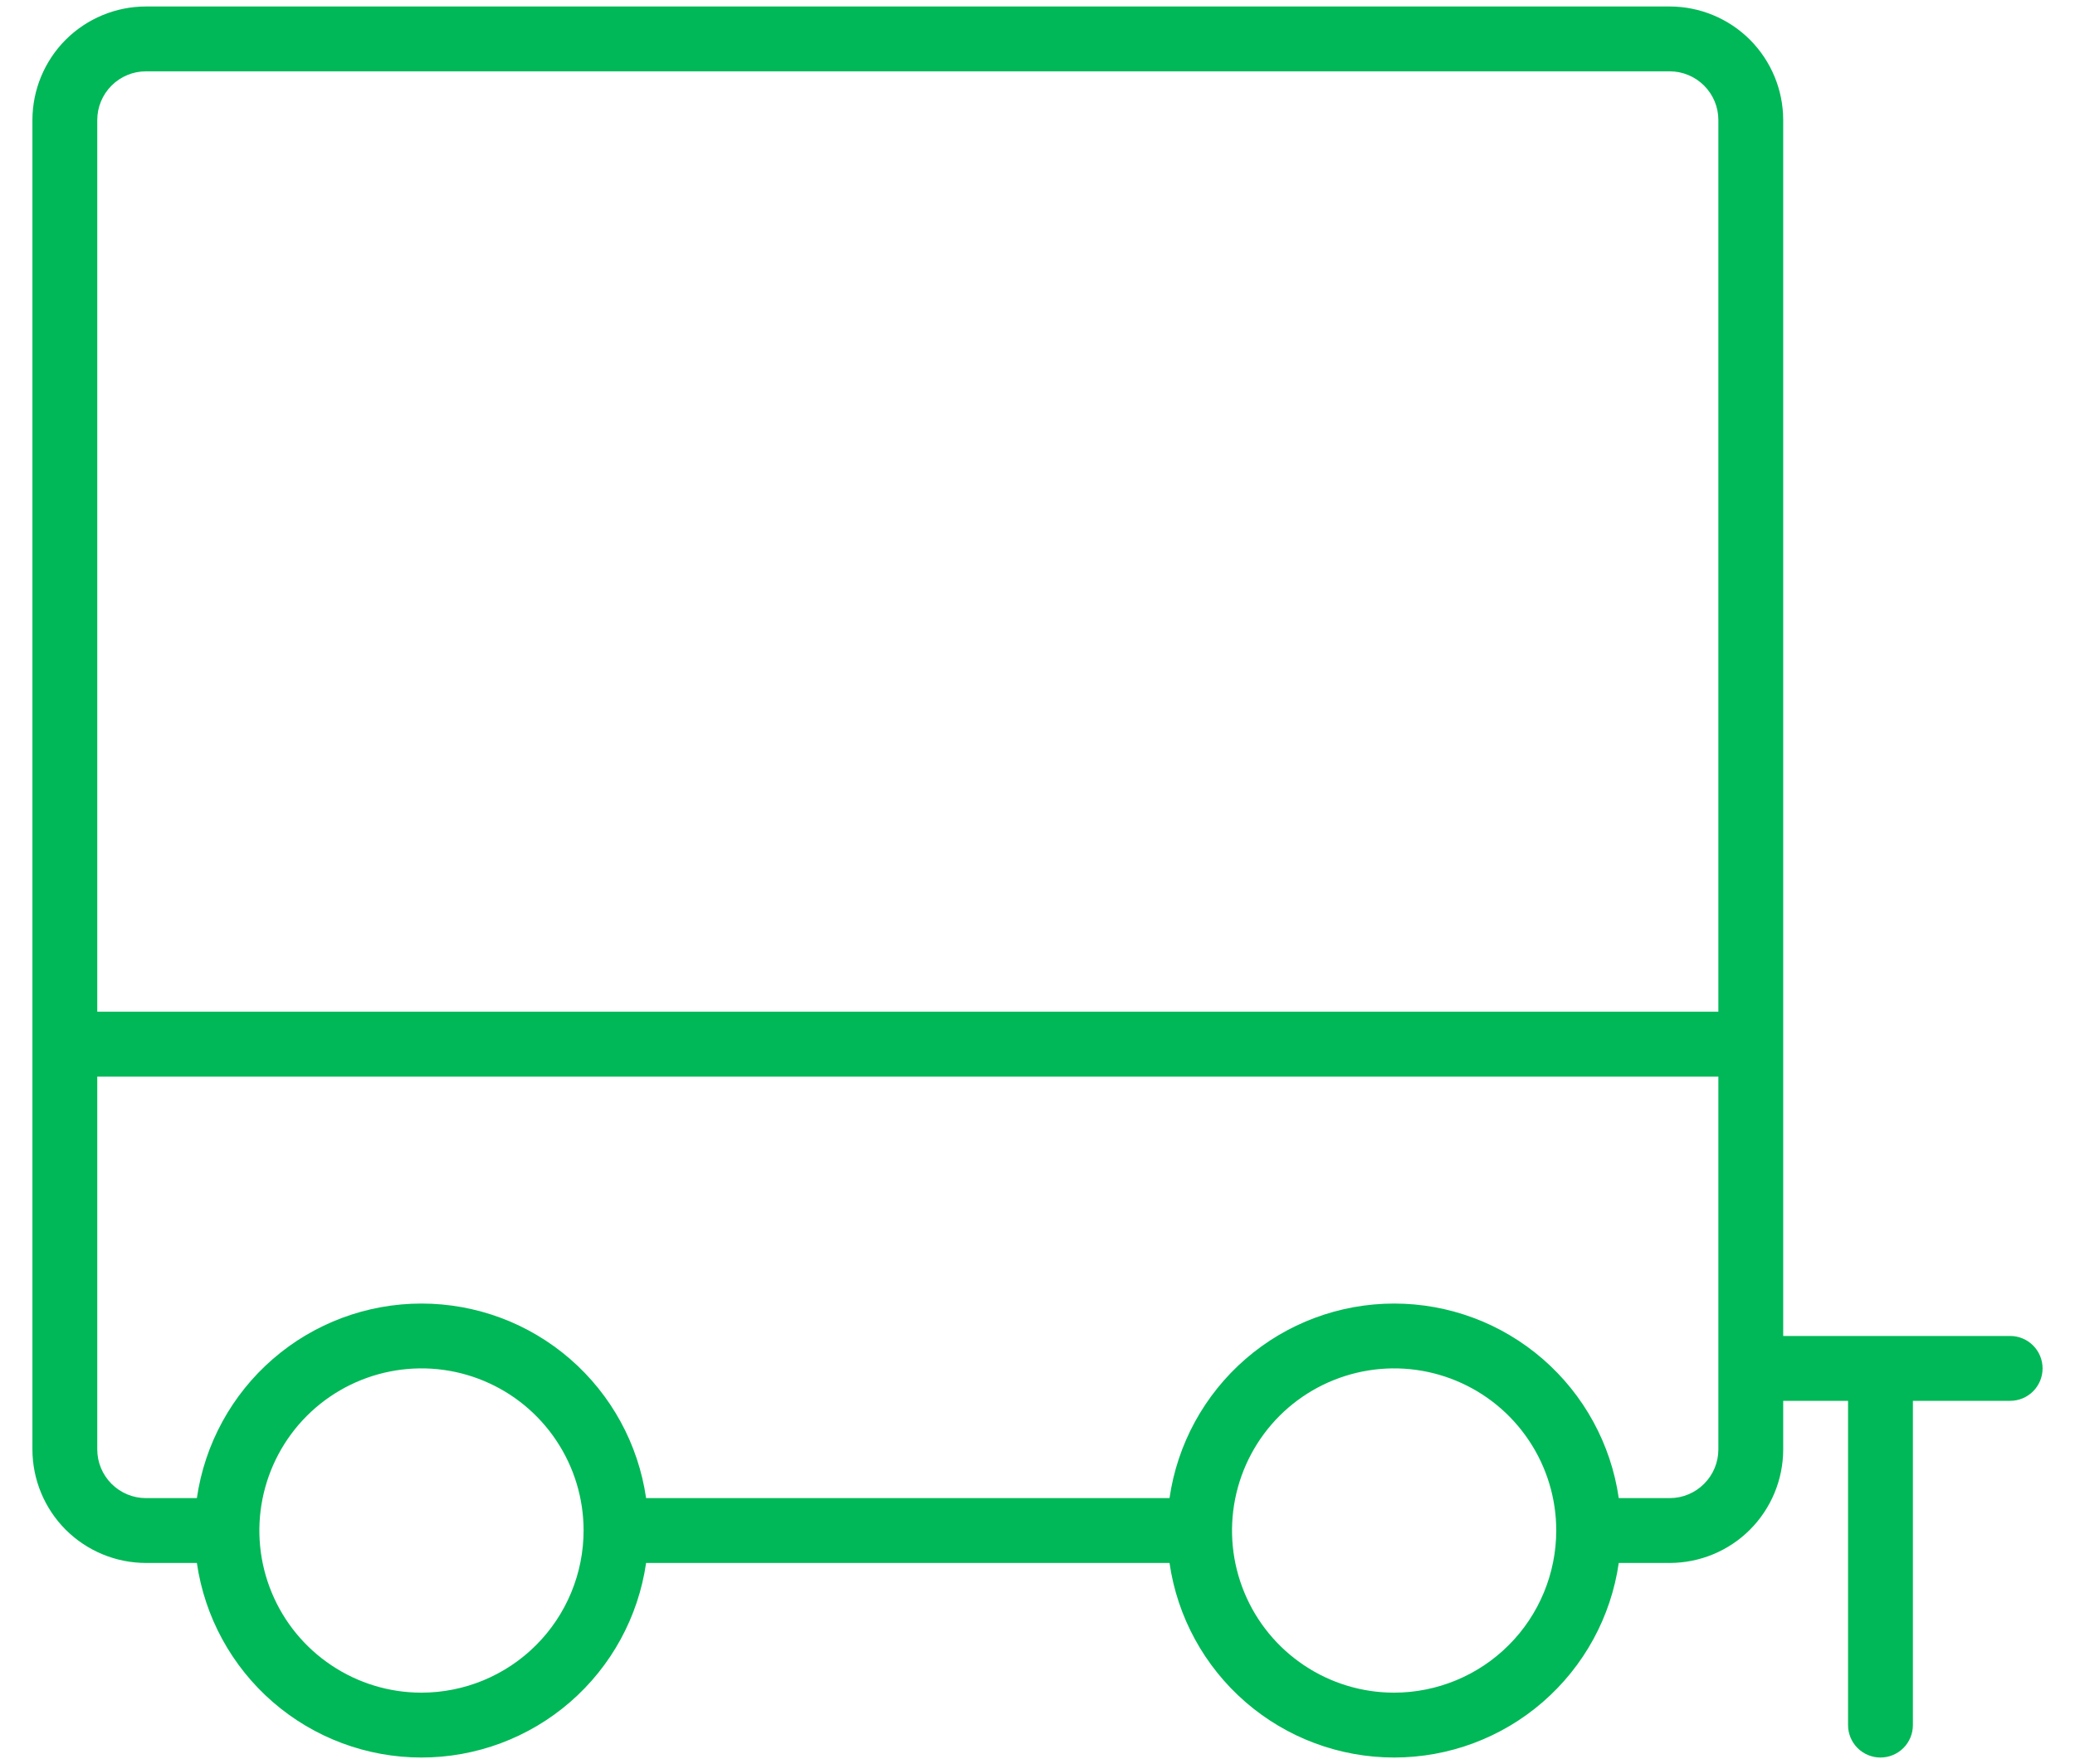 <svg width="40" height="34" viewBox="0 0 40 34" fill="none" xmlns="http://www.w3.org/2000/svg">
<path d="M38.75 25.75H34.375V2.312C34.374 1.733 34.144 1.177 33.734 0.766C33.324 0.356 32.767 0.126 32.188 0.125H2.812C2.233 0.126 1.677 0.356 1.266 0.766C0.856 1.177 0.626 1.733 0.625 2.312V27.938C0.626 28.517 0.856 29.073 1.266 29.484C1.677 29.894 2.233 30.124 2.812 30.125H3.795C3.946 31.166 4.466 32.118 5.261 32.807C6.056 33.496 7.073 33.875 8.125 33.875C9.177 33.875 10.194 33.496 10.989 32.807C11.784 32.118 12.304 31.166 12.455 30.125H22.545C22.695 31.166 23.216 32.118 24.011 32.807C24.806 33.496 25.823 33.875 26.875 33.875C27.927 33.875 28.944 33.496 29.739 32.807C30.534 32.118 31.055 31.166 31.205 30.125H32.188C32.767 30.124 33.324 29.894 33.734 29.484C34.144 29.073 34.374 28.517 34.375 27.938V27H35.625V33.25C35.625 33.416 35.691 33.575 35.808 33.692C35.925 33.809 36.084 33.875 36.25 33.875C36.416 33.875 36.575 33.809 36.692 33.692C36.809 33.575 36.875 33.416 36.875 33.25V27H38.75C38.916 27 39.075 26.934 39.192 26.817C39.309 26.7 39.375 26.541 39.375 26.375C39.375 26.209 39.309 26.05 39.192 25.933C39.075 25.816 38.916 25.75 38.75 25.75ZM8.125 32.625C7.507 32.625 6.903 32.442 6.389 32.098C5.875 31.755 5.474 31.267 5.238 30.696C5.001 30.125 4.939 29.497 5.06 28.89C5.181 28.284 5.478 27.727 5.915 27.29C6.352 26.853 6.909 26.556 7.515 26.435C8.122 26.314 8.75 26.376 9.321 26.613C9.892 26.849 10.38 27.25 10.723 27.764C11.067 28.278 11.25 28.882 11.25 29.5C11.249 30.328 10.92 31.123 10.334 31.709C9.748 32.295 8.954 32.624 8.125 32.625ZM26.875 32.625C26.257 32.625 25.653 32.442 25.139 32.098C24.625 31.755 24.224 31.267 23.988 30.696C23.751 30.125 23.689 29.497 23.81 28.89C23.931 28.284 24.228 27.727 24.665 27.29C25.102 26.853 25.659 26.556 26.265 26.435C26.872 26.314 27.5 26.376 28.071 26.613C28.642 26.849 29.13 27.25 29.473 27.764C29.817 28.278 30 28.882 30 29.5C29.999 30.328 29.67 31.123 29.084 31.709C28.498 32.295 27.703 32.624 26.875 32.625ZM33.125 27.938C33.125 28.186 33.026 28.424 32.85 28.6C32.674 28.776 32.436 28.875 32.188 28.875H31.205C31.055 27.834 30.534 26.882 29.739 26.193C28.944 25.504 27.927 25.125 26.875 25.125C25.823 25.125 24.806 25.504 24.011 26.193C23.216 26.882 22.695 27.834 22.545 28.875H12.455C12.304 27.834 11.784 26.882 10.989 26.193C10.194 25.504 9.177 25.125 8.125 25.125C7.073 25.125 6.056 25.504 5.261 26.193C4.466 26.882 3.946 27.834 3.795 28.875H2.812C2.564 28.875 2.326 28.776 2.15 28.6C1.974 28.424 1.875 28.186 1.875 27.938V20.75H33.125V27.938ZM33.125 19.5H1.875V2.312C1.875 2.064 1.974 1.826 2.15 1.65C2.326 1.474 2.564 1.375 2.812 1.375H32.188C32.436 1.375 32.674 1.474 32.85 1.65C33.026 1.826 33.125 2.064 33.125 2.312V19.5Z" fill="#00B857"/>
</svg>
